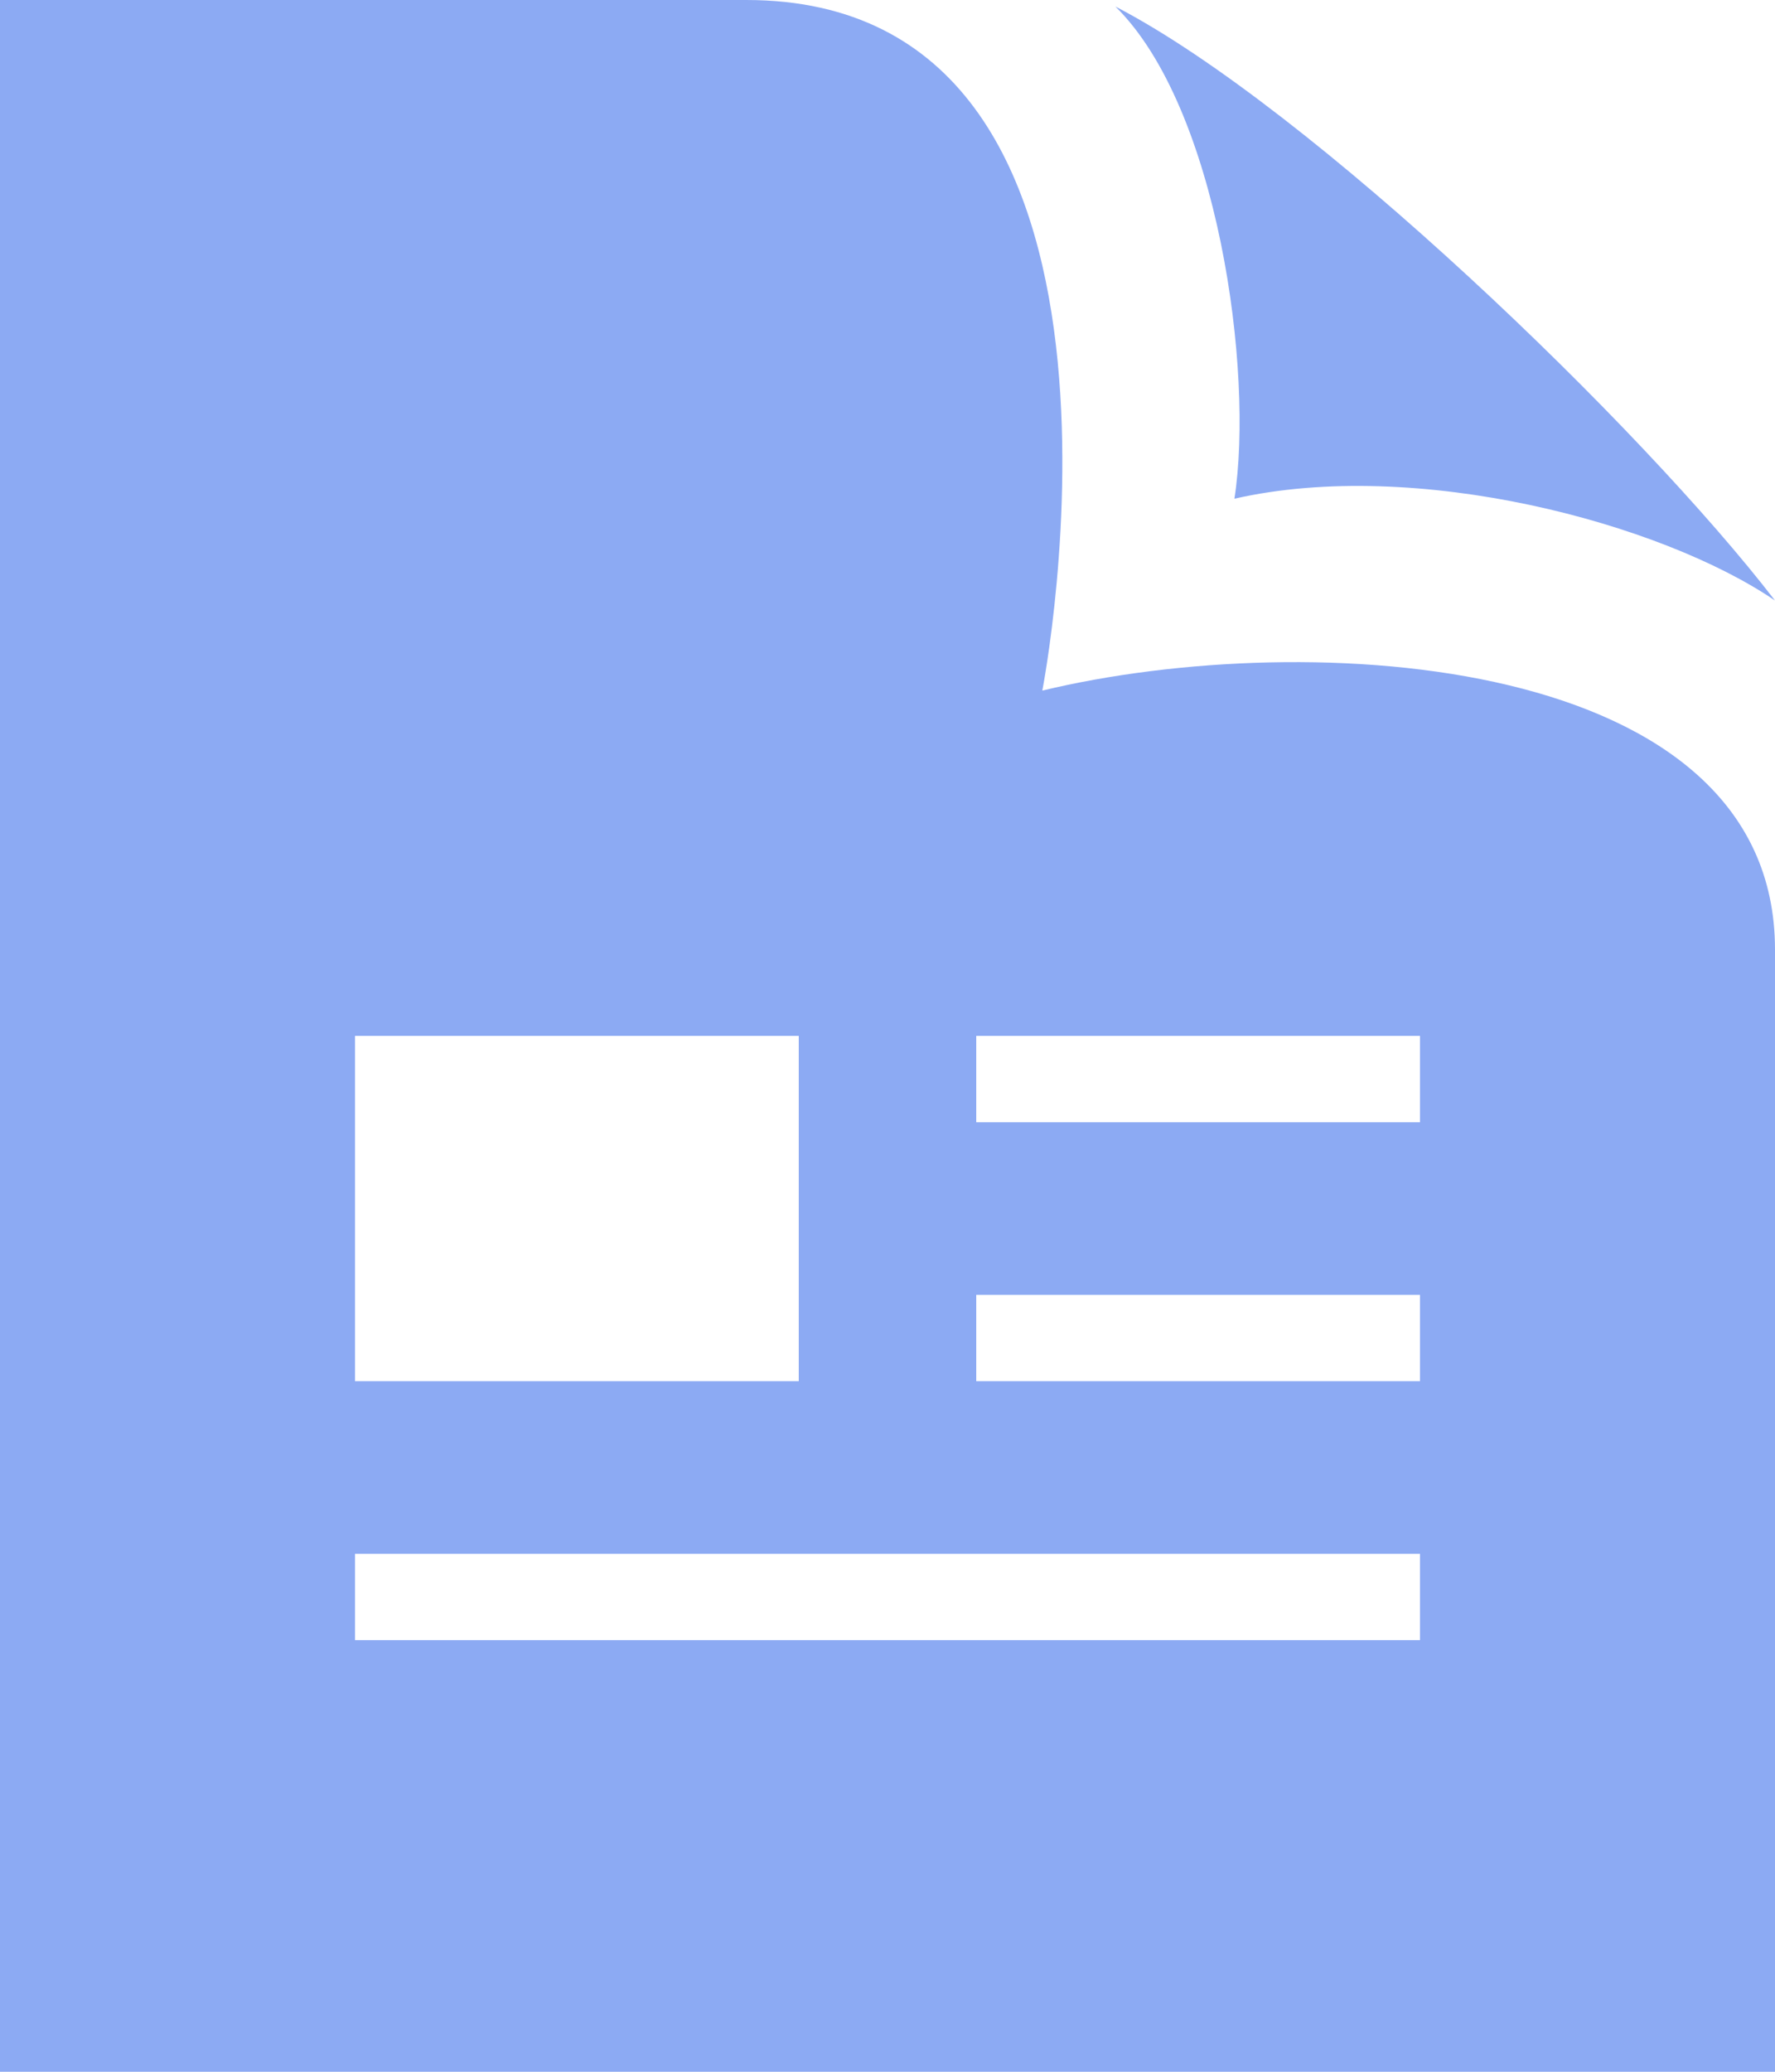 <svg width="18" height="21" viewBox="0 0 18 21" fill="none" xmlns="http://www.w3.org/2000/svg">
    <path d="M11.311 0.066C13.293 1.093 16.655 4.338 18 6.087C16.843 5.299 14.36 4.637 12.518 5.055C12.718 3.77 12.352 1.088 11.311 0.066ZM18 9.625V21H0V0H7.568C11.939 0 10.57 7 10.57 7C13.278 6.348 18 6.633 18 9.625ZM3.6 14H8.1V10.5H3.6V14ZM14.4 15.75H3.6V16.625H14.4V15.75ZM14.4 13.125H9.9V14H14.4V13.125ZM14.4 10.5H9.9V11.375H14.4V10.5Z" fill="#8CAAF3"/>
</svg>
